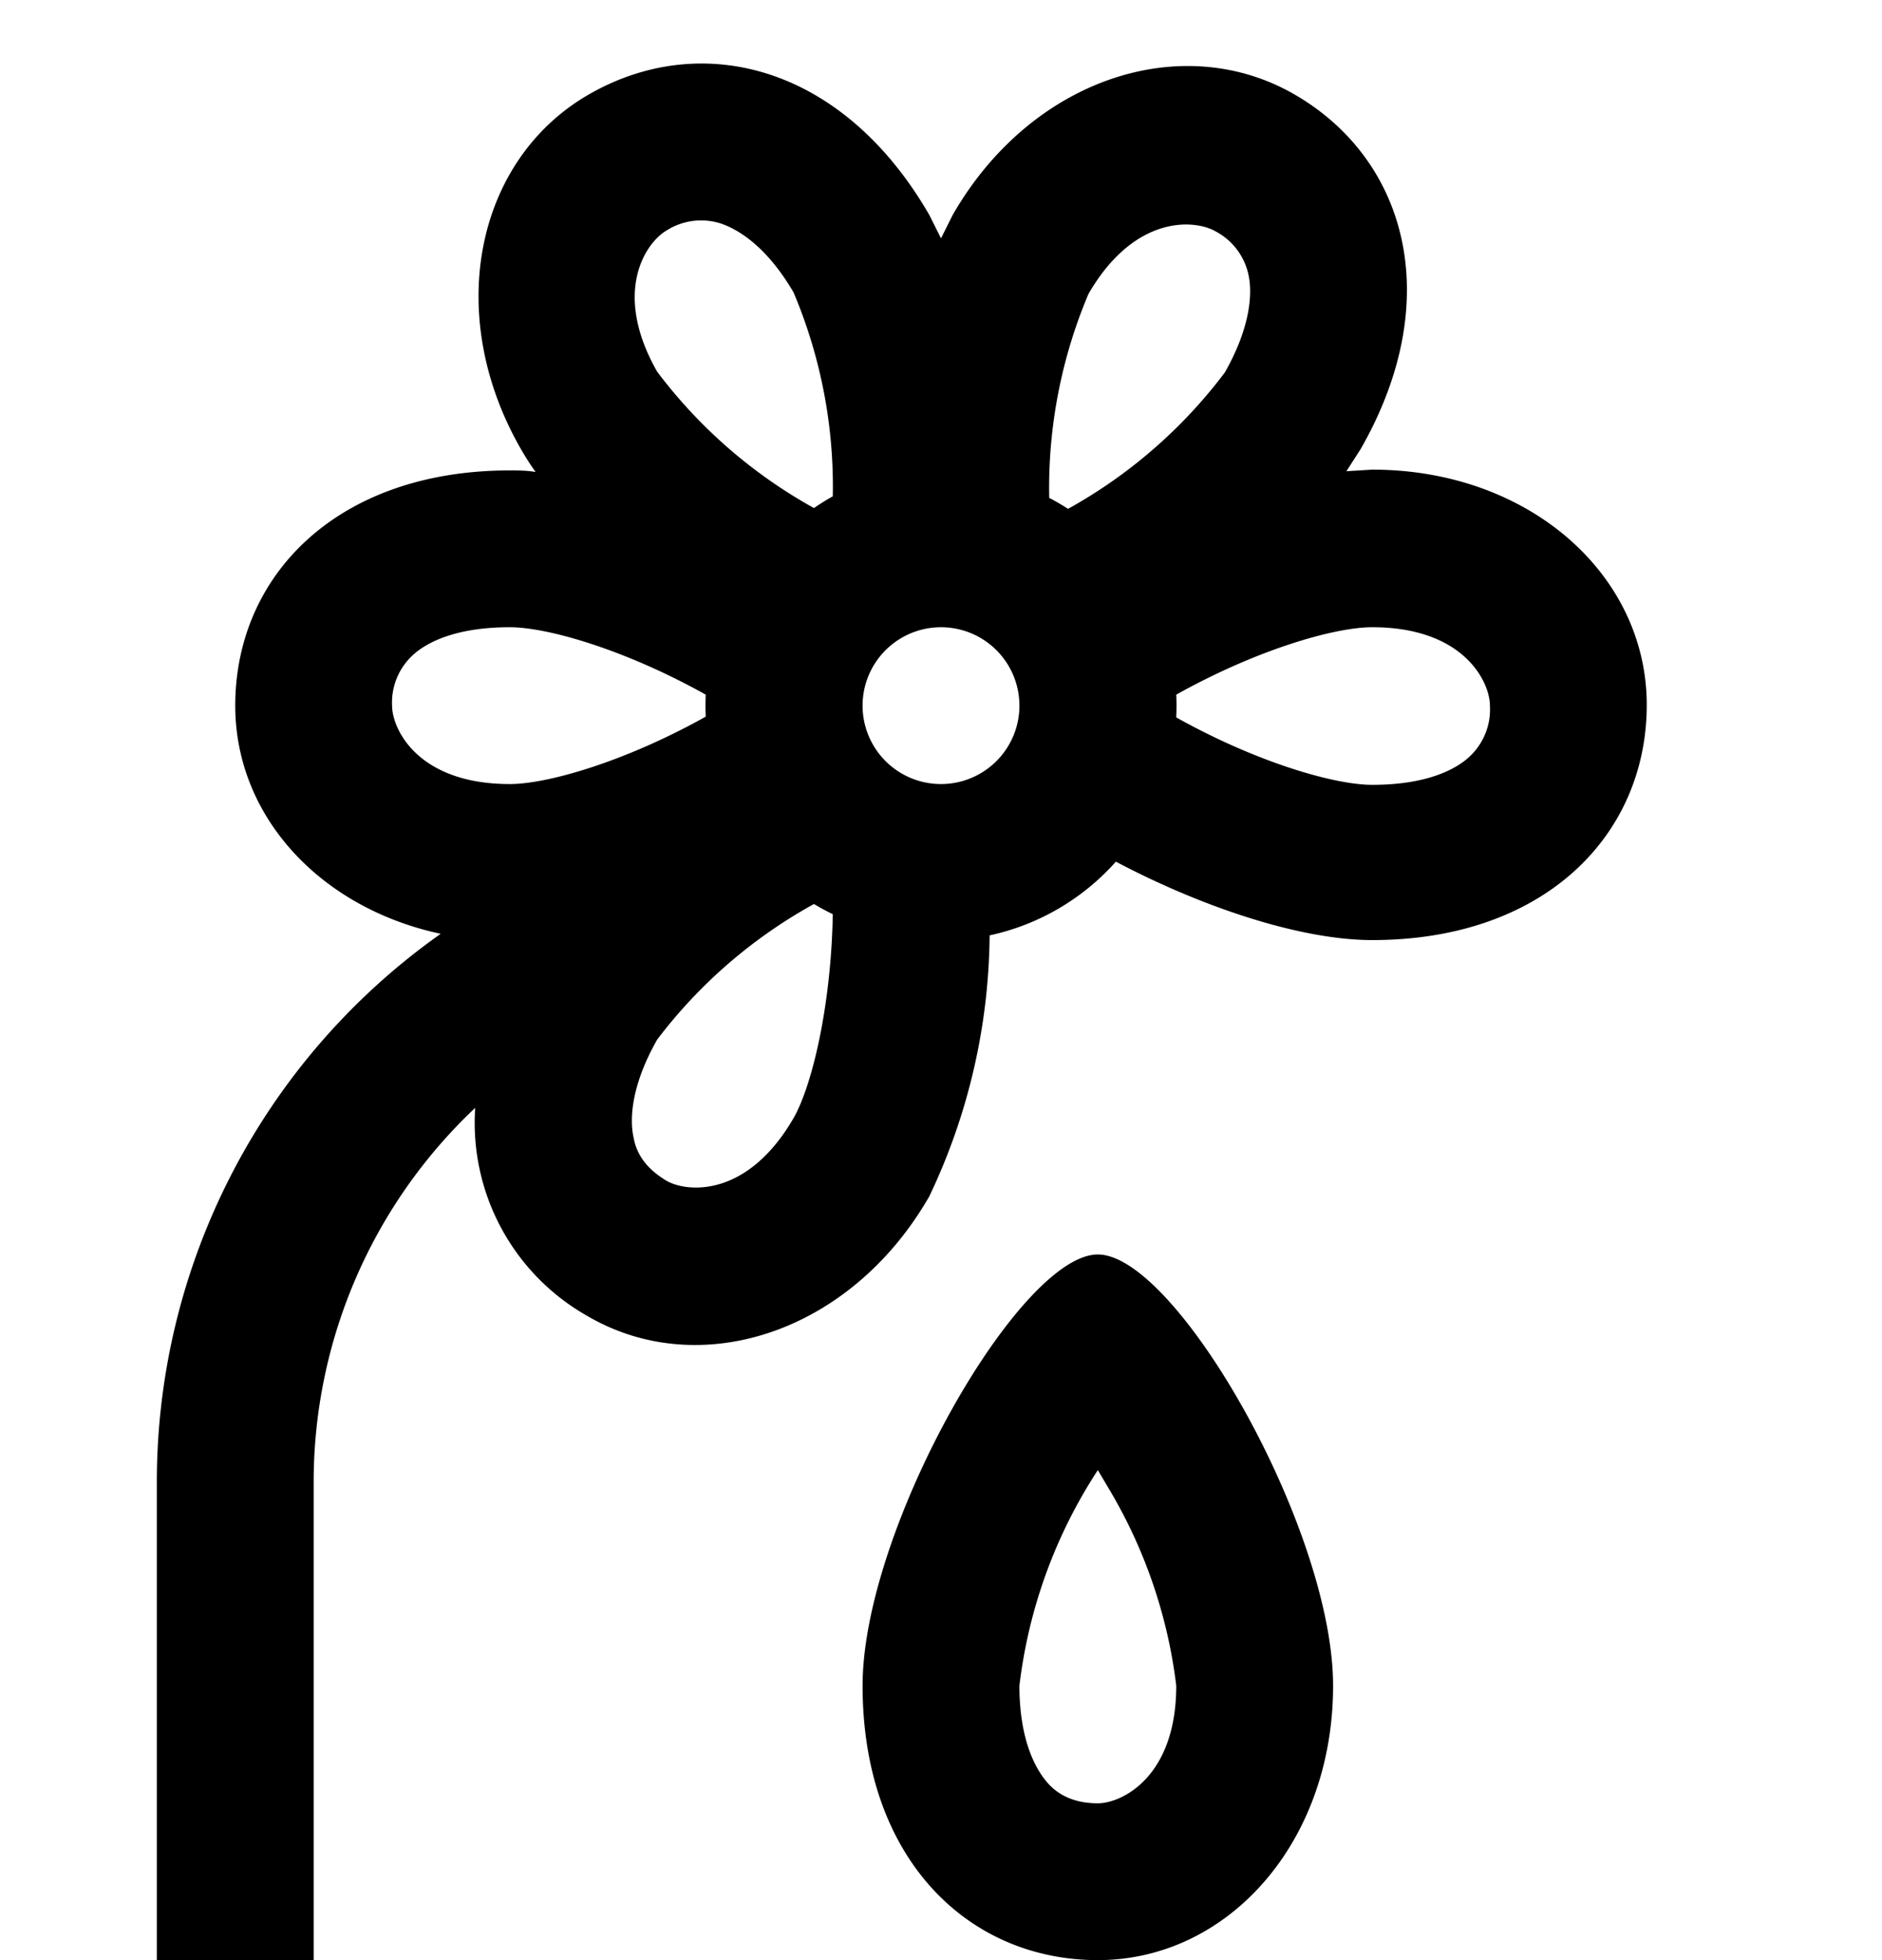 <svg xmlns="http://www.w3.org/2000/svg" fill="none" viewBox="0 0 24 25" width="24" height="25">
  <path fill="currentColor" fill-rule="evenodd" d="M10.38 6.48a3 3 0 0 1 .24-.15 6.36 6.36 0 0 0-.5-2.6c-.35-.6-.72-.81-.93-.88a.82.82 0 0 0-.69.09c-.26.15-.7.78-.12 1.8a6.36 6.36 0 0 0 2 1.74ZM9 8.86C8 8.3 7 8 6.5 8c-.7 0-1.07.2-1.24.36A.82.82 0 0 0 5 9c0 .3.33 1 1.5 1C7 10 8 9.7 9 9.14a3.06 3.06 0 0 1 0-.28Zm1.38 2.67a6.36 6.36 0 0 0-2 1.73c-.34.6-.35 1.03-.3 1.25.04.22.17.4.42.55.26.15 1.03.22 1.62-.8.24-.42.48-1.45.5-2.6a3.01 3.01 0 0 1-.24-.13Zm2.24.4a7.87 7.87 0 0 1-.77 3.33c-1 1.74-2.92 2.36-4.35 1.53a2.83 2.83 0 0 1-1.44-2.66A6.56 6.56 0 0 0 4 18.91V25H2v-6.1a8.56 8.56 0 0 1 3.62-6.99C4.08 11.58 3 10.41 3 9c0-1.66 1.3-3 3.5-3 .1 0 .22 0 .33.02a3.5 3.5 0 0 1-.18-.28c-1-1.73-.58-3.7.85-4.53 1.43-.83 3.24-.39 4.35 1.53l.15.3.15-.3C13.15 1 15.07.38 16.5 1.2c1.43.82 1.95 2.61.85 4.53l-.18.28.33-.02c2 0 3.5 1.34 3.5 3s-1.3 3-3.5 3c-.93 0-2.19-.43-3.27-1a3 3 0 0 1-1.61.94ZM15 9.15c1 .56 2 .86 2.5.86.7 0 1.07-.2 1.24-.36A.82.82 0 0 0 19 9c0-.3-.33-1-1.5-1-.5 0-1.5.3-2.5.86a2.99 2.99 0 0 1 0 .28Zm-1.38-2.66a6.36 6.36 0 0 0 2-1.74c.34-.6.35-1.03.3-1.25a.82.82 0 0 0-.42-.55c-.26-.15-1.03-.22-1.62.8a6.36 6.36 0 0 0-.5 2.6 3 3 0 0 1 .24.14ZM13 9a1 1 0 1 1-2 0 1 1 0 0 1 2 0Zm0 12.5a6.4 6.4 0 0 1 1-2.75l.13.22A6.4 6.4 0 0 1 15 21.5c0 1.17-.7 1.5-1 1.5-.29 0-.5-.1-.64-.26-.15-.17-.36-.54-.36-1.24Zm-2 0c0-2 2-5.5 3-5.5s3 3.5 3 5.5-1.34 3.5-3 3.5-3-1.3-3-3.5Z" clip-rule="evenodd"/>
</svg>
